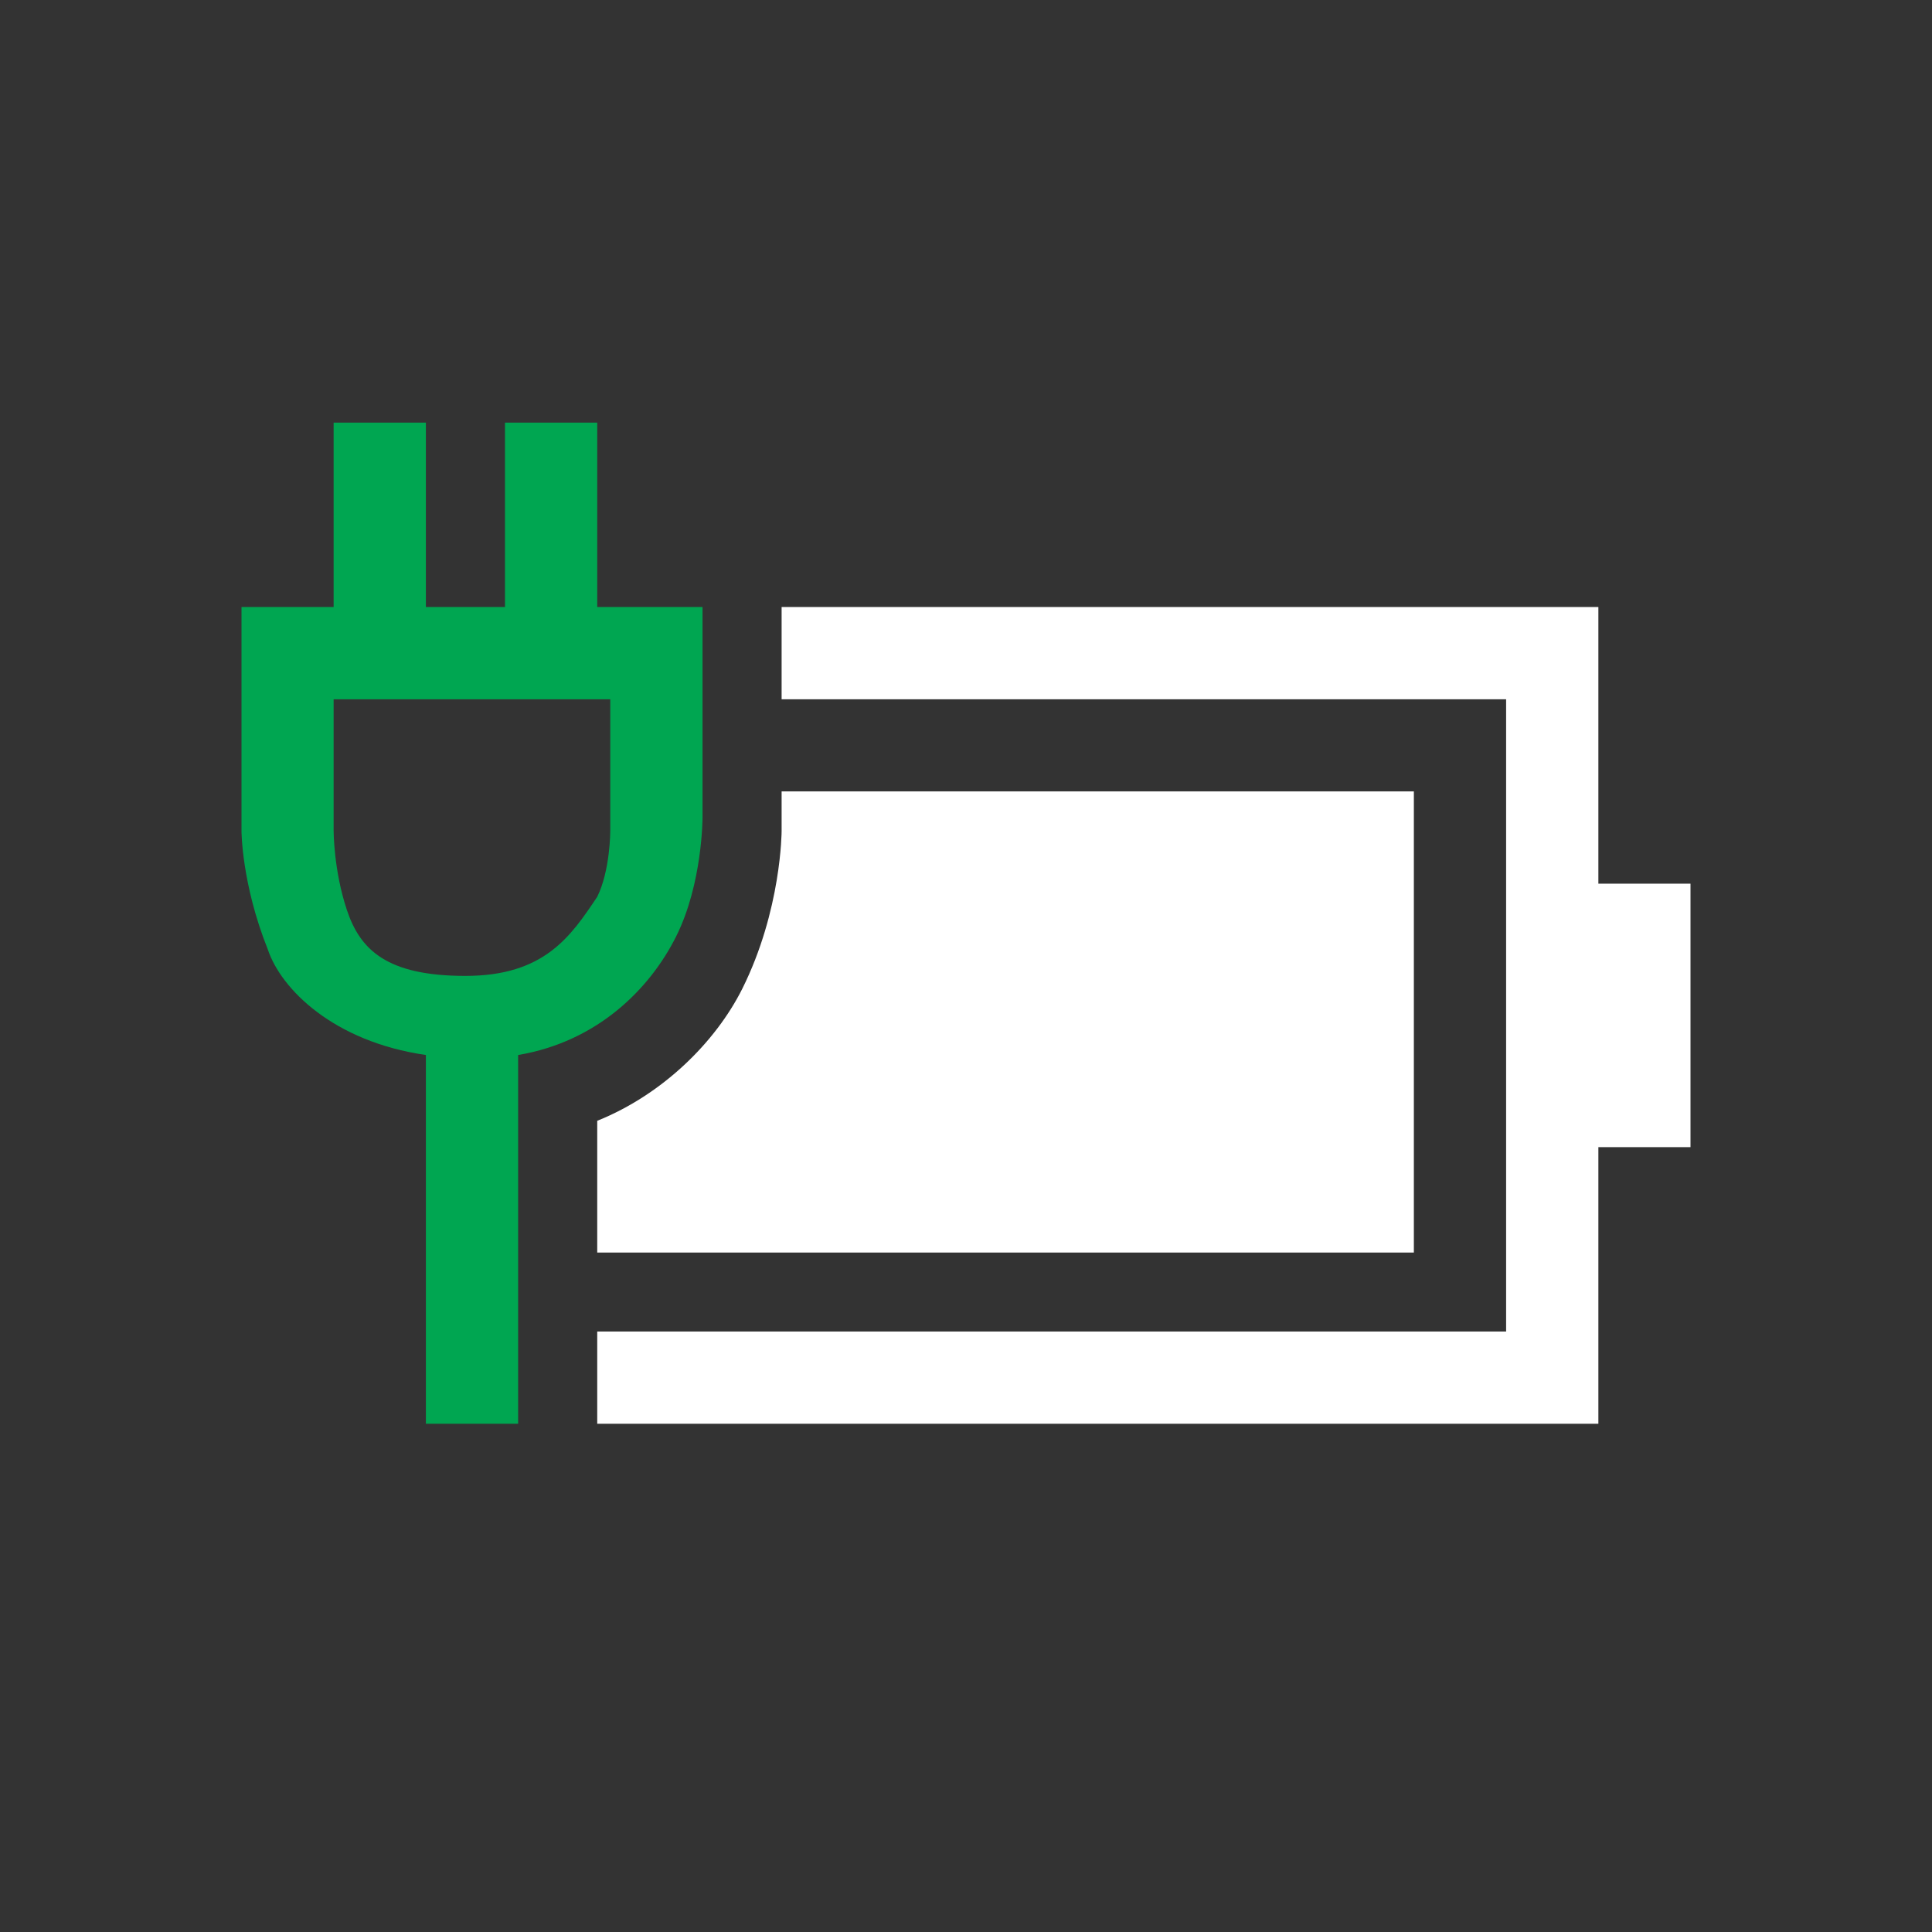 <?xml version="1.0" encoding="utf-8"?>
<svg version="1.1" id="Layer_1" x="0px" y="0px" viewBox="0 0 16 16" style="enable-background:new 0 0 16 16;" xmlns="http://www.w3.org/2000/svg">
  <rect x="0" y="0" width="16" height="16" fill="#333333" stroke="none"/>
  <style type="text/css">
	.st0{fill:#FFFFFF;}
	.st1{fill:#00A651;}
</style>
  <path class="st0" d="M 6.473 5.027 L 6.473 5.791 L 12.473 5.791 L 12.473 11.027 L 4.946 11.027 L 4.946 11.791 L 13.237 11.791 L 13.237 9.5 L 14 9.5 L 14 7.318 L 13.237 7.318 L 13.237 5.027 L 6.473 5.027 Z M 6.473 6.554 L 6.473 6.882 C 6.473 6.882 6.473 7.537 6.146 8.191 C 5.927 8.627 5.491 9.063 4.946 9.282 L 4.946 10.373 L 11.709 10.373 L 11.709 6.554 L 6.473 6.554 Z"/>
  <path class="st1" d="M 2.763 3.5 L 2.763 5.027 L 2 5.027 L 2 6.882 C 2 6.882 2 7.318 2.218 7.863 C 2.327 8.191 2.763 8.627 3.527 8.737 L 3.527 11.791 L 4.291 11.791 L 4.291 8.737 C 4.946 8.627 5.382 8.191 5.6 7.754 C 5.818 7.318 5.818 6.773 5.818 6.773 L 5.818 5.027 L 4.946 5.027 L 4.946 3.5 L 4.182 3.5 L 4.182 5.027 L 3.527 5.027 L 3.527 3.5 L 2.763 3.5 Z M 2.763 5.791 L 5.054 5.791 L 5.054 6.882 C 5.054 6.882 5.054 7.209 4.946 7.427 C 4.727 7.754 4.509 8.082 3.854 8.082 C 3.2 8.082 2.982 7.863 2.873 7.537 C 2.763 7.209 2.763 6.882 2.763 6.882 L 2.763 5.791 Z"/>
</svg>